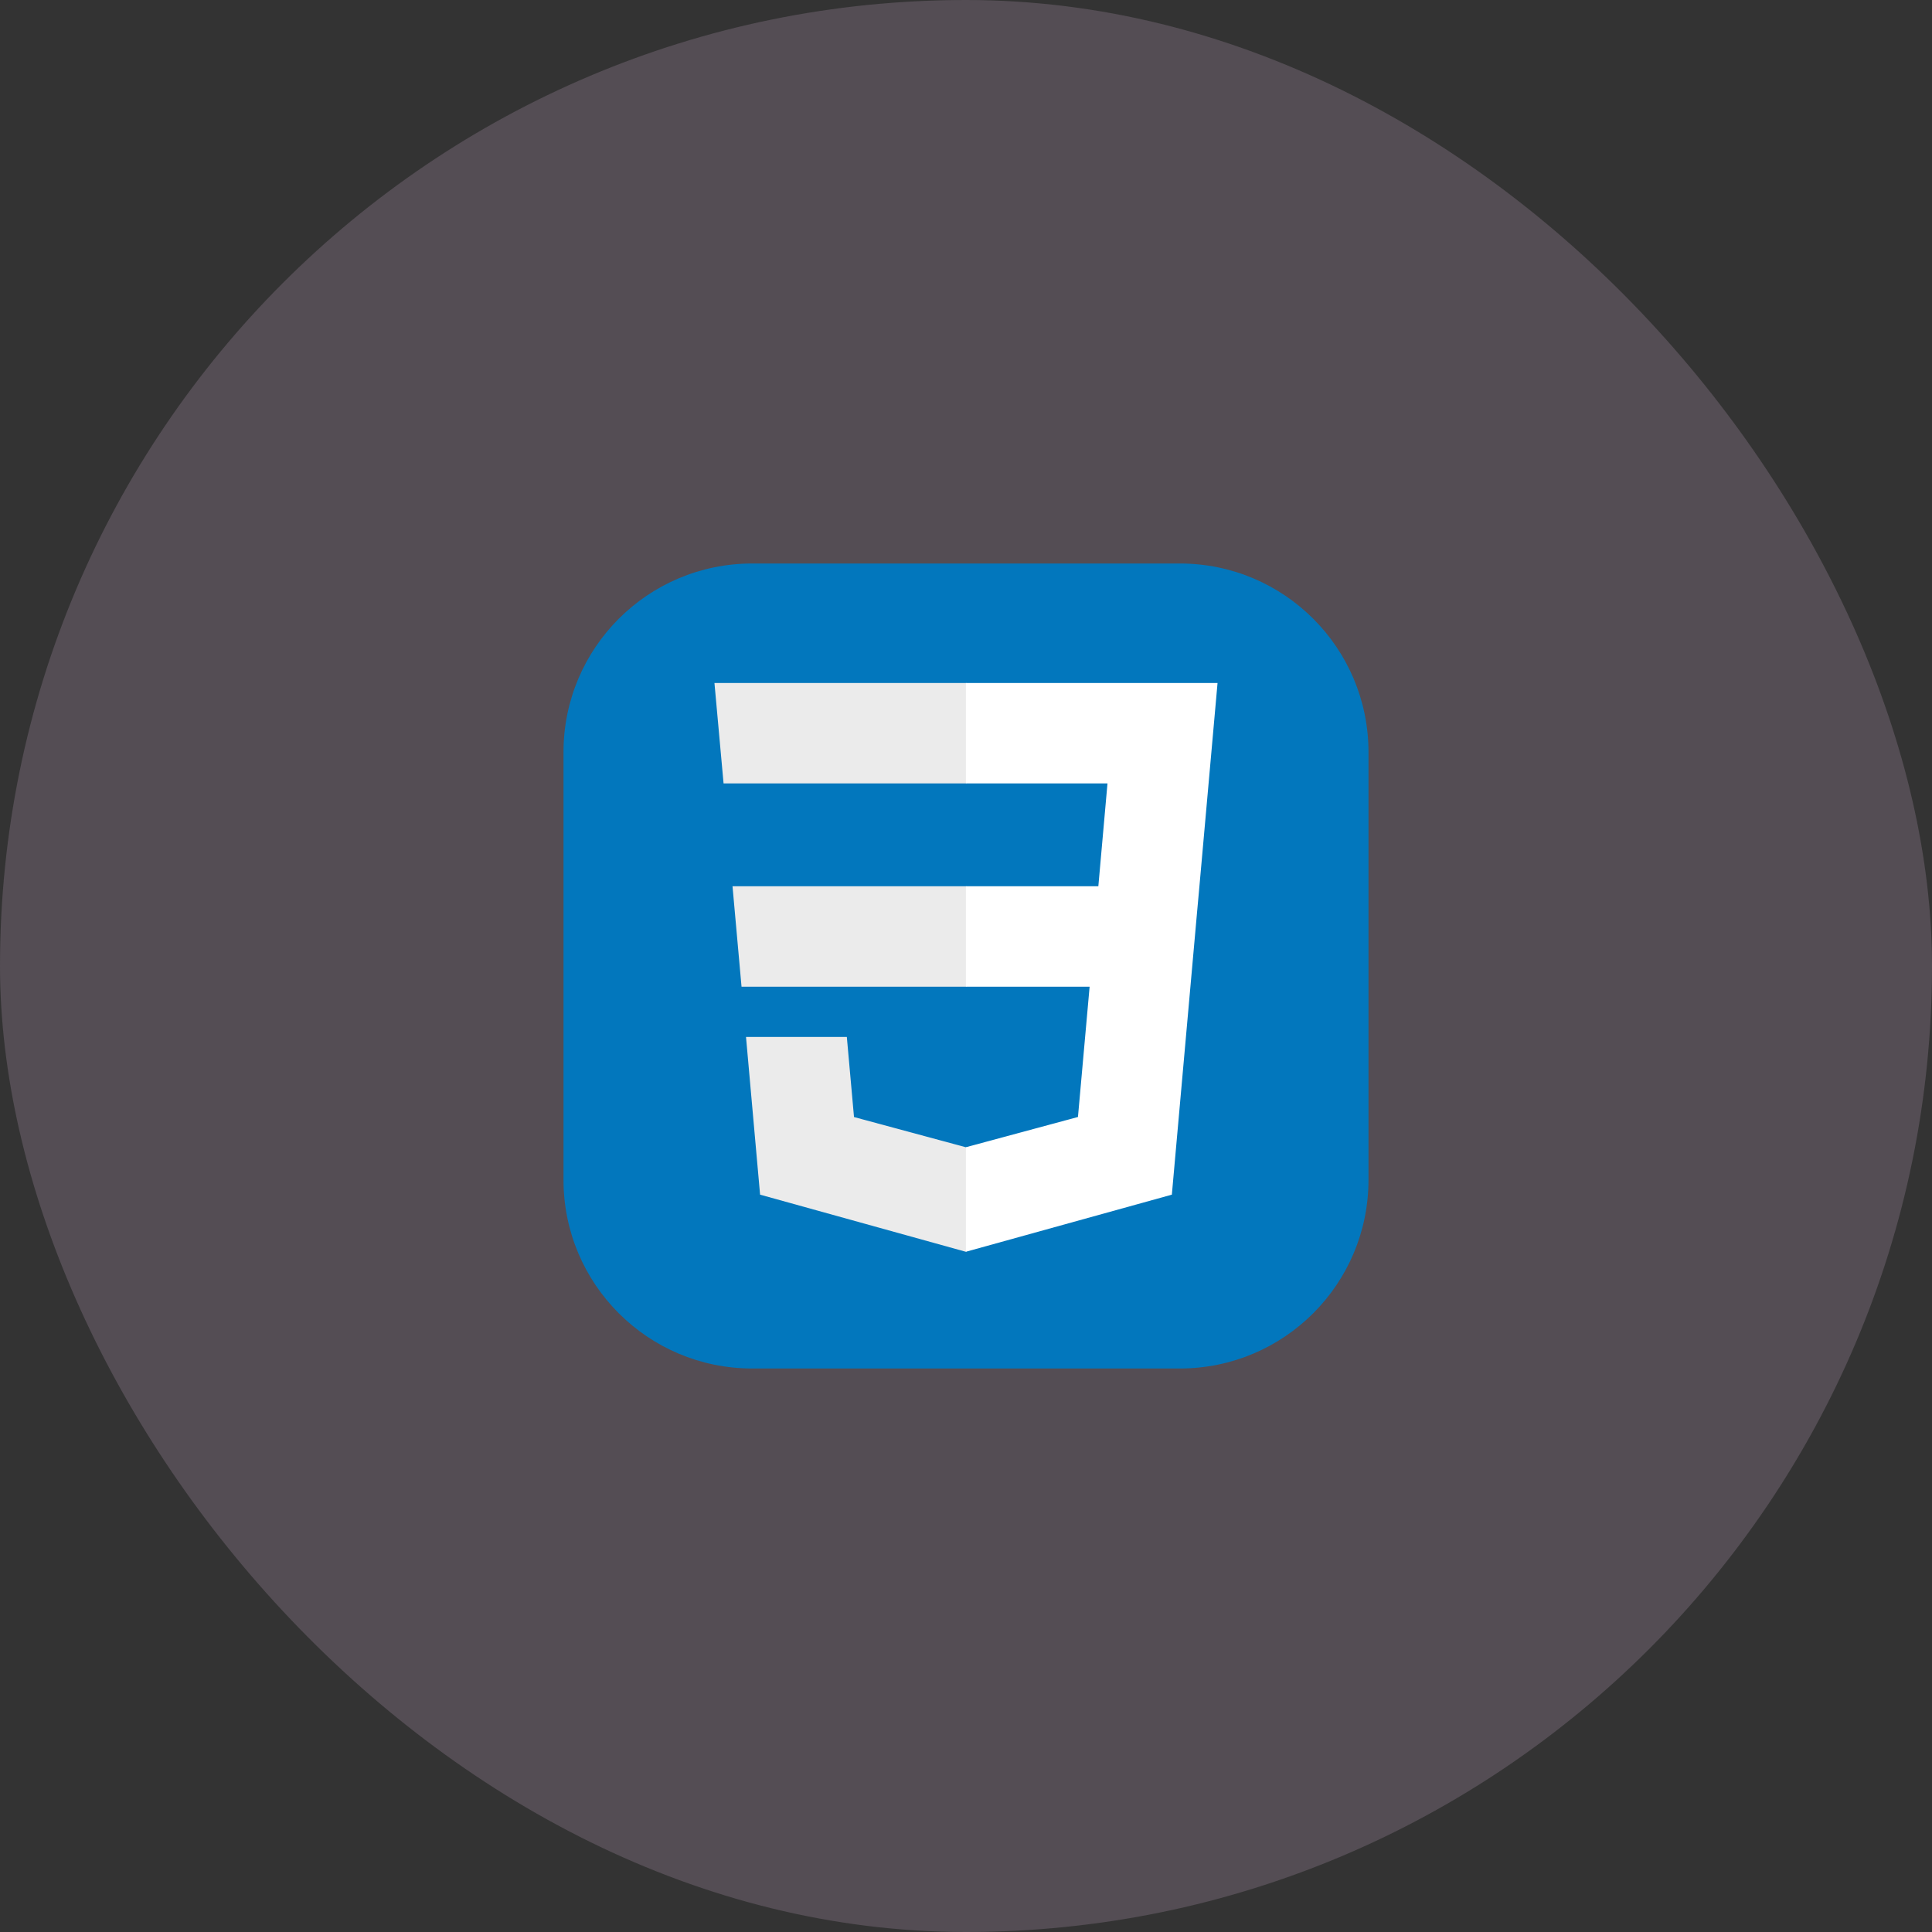 <svg width="60" height="60" viewBox="0 0 60 60" fill="none" xmlns="http://www.w3.org/2000/svg">
<rect x="0" y="0" width="60" height="60" fill="#333333" stroke="none"/>
<rect width="60" height="60" rx="30" fill="#544D54"/>
<g clip-path="url(#clip0_56_369)">
<path d="M36.641 17.5H23.359C20.123 17.5 17.5 20.123 17.5 23.359V36.641C17.5 39.877 20.123 42.5 23.359 42.5H36.641C39.877 42.5 42.5 39.877 42.5 36.641V23.359C42.5 20.123 39.877 17.5 36.641 17.5Z" fill="#0277BD"/>
<path d="M22.749 27.524L23.029 30.644H30.009V27.524H22.749ZM30.009 21.211H22.188L22.471 24.33H30.009V21.211ZM30.009 38.871V35.626L29.996 35.629L26.522 34.691L26.299 32.203H23.168L23.605 37.101L29.995 38.875L30.009 38.871Z" fill="#EBEBEB"/>
<path d="M33.839 30.644L33.477 34.689L29.998 35.628V38.874L36.393 37.101L36.44 36.574L37.173 28.362L37.249 27.524L37.812 21.211H29.998V24.33H34.394L34.11 27.524H29.998V30.644H33.839Z" fill="white"/>
</g>
<defs>
<clipPath id="clip0_56_369">
<rect width="25" height="25" fill="white" transform="translate(17.5 17.5)"/>
</clipPath>
</defs>
</svg>
